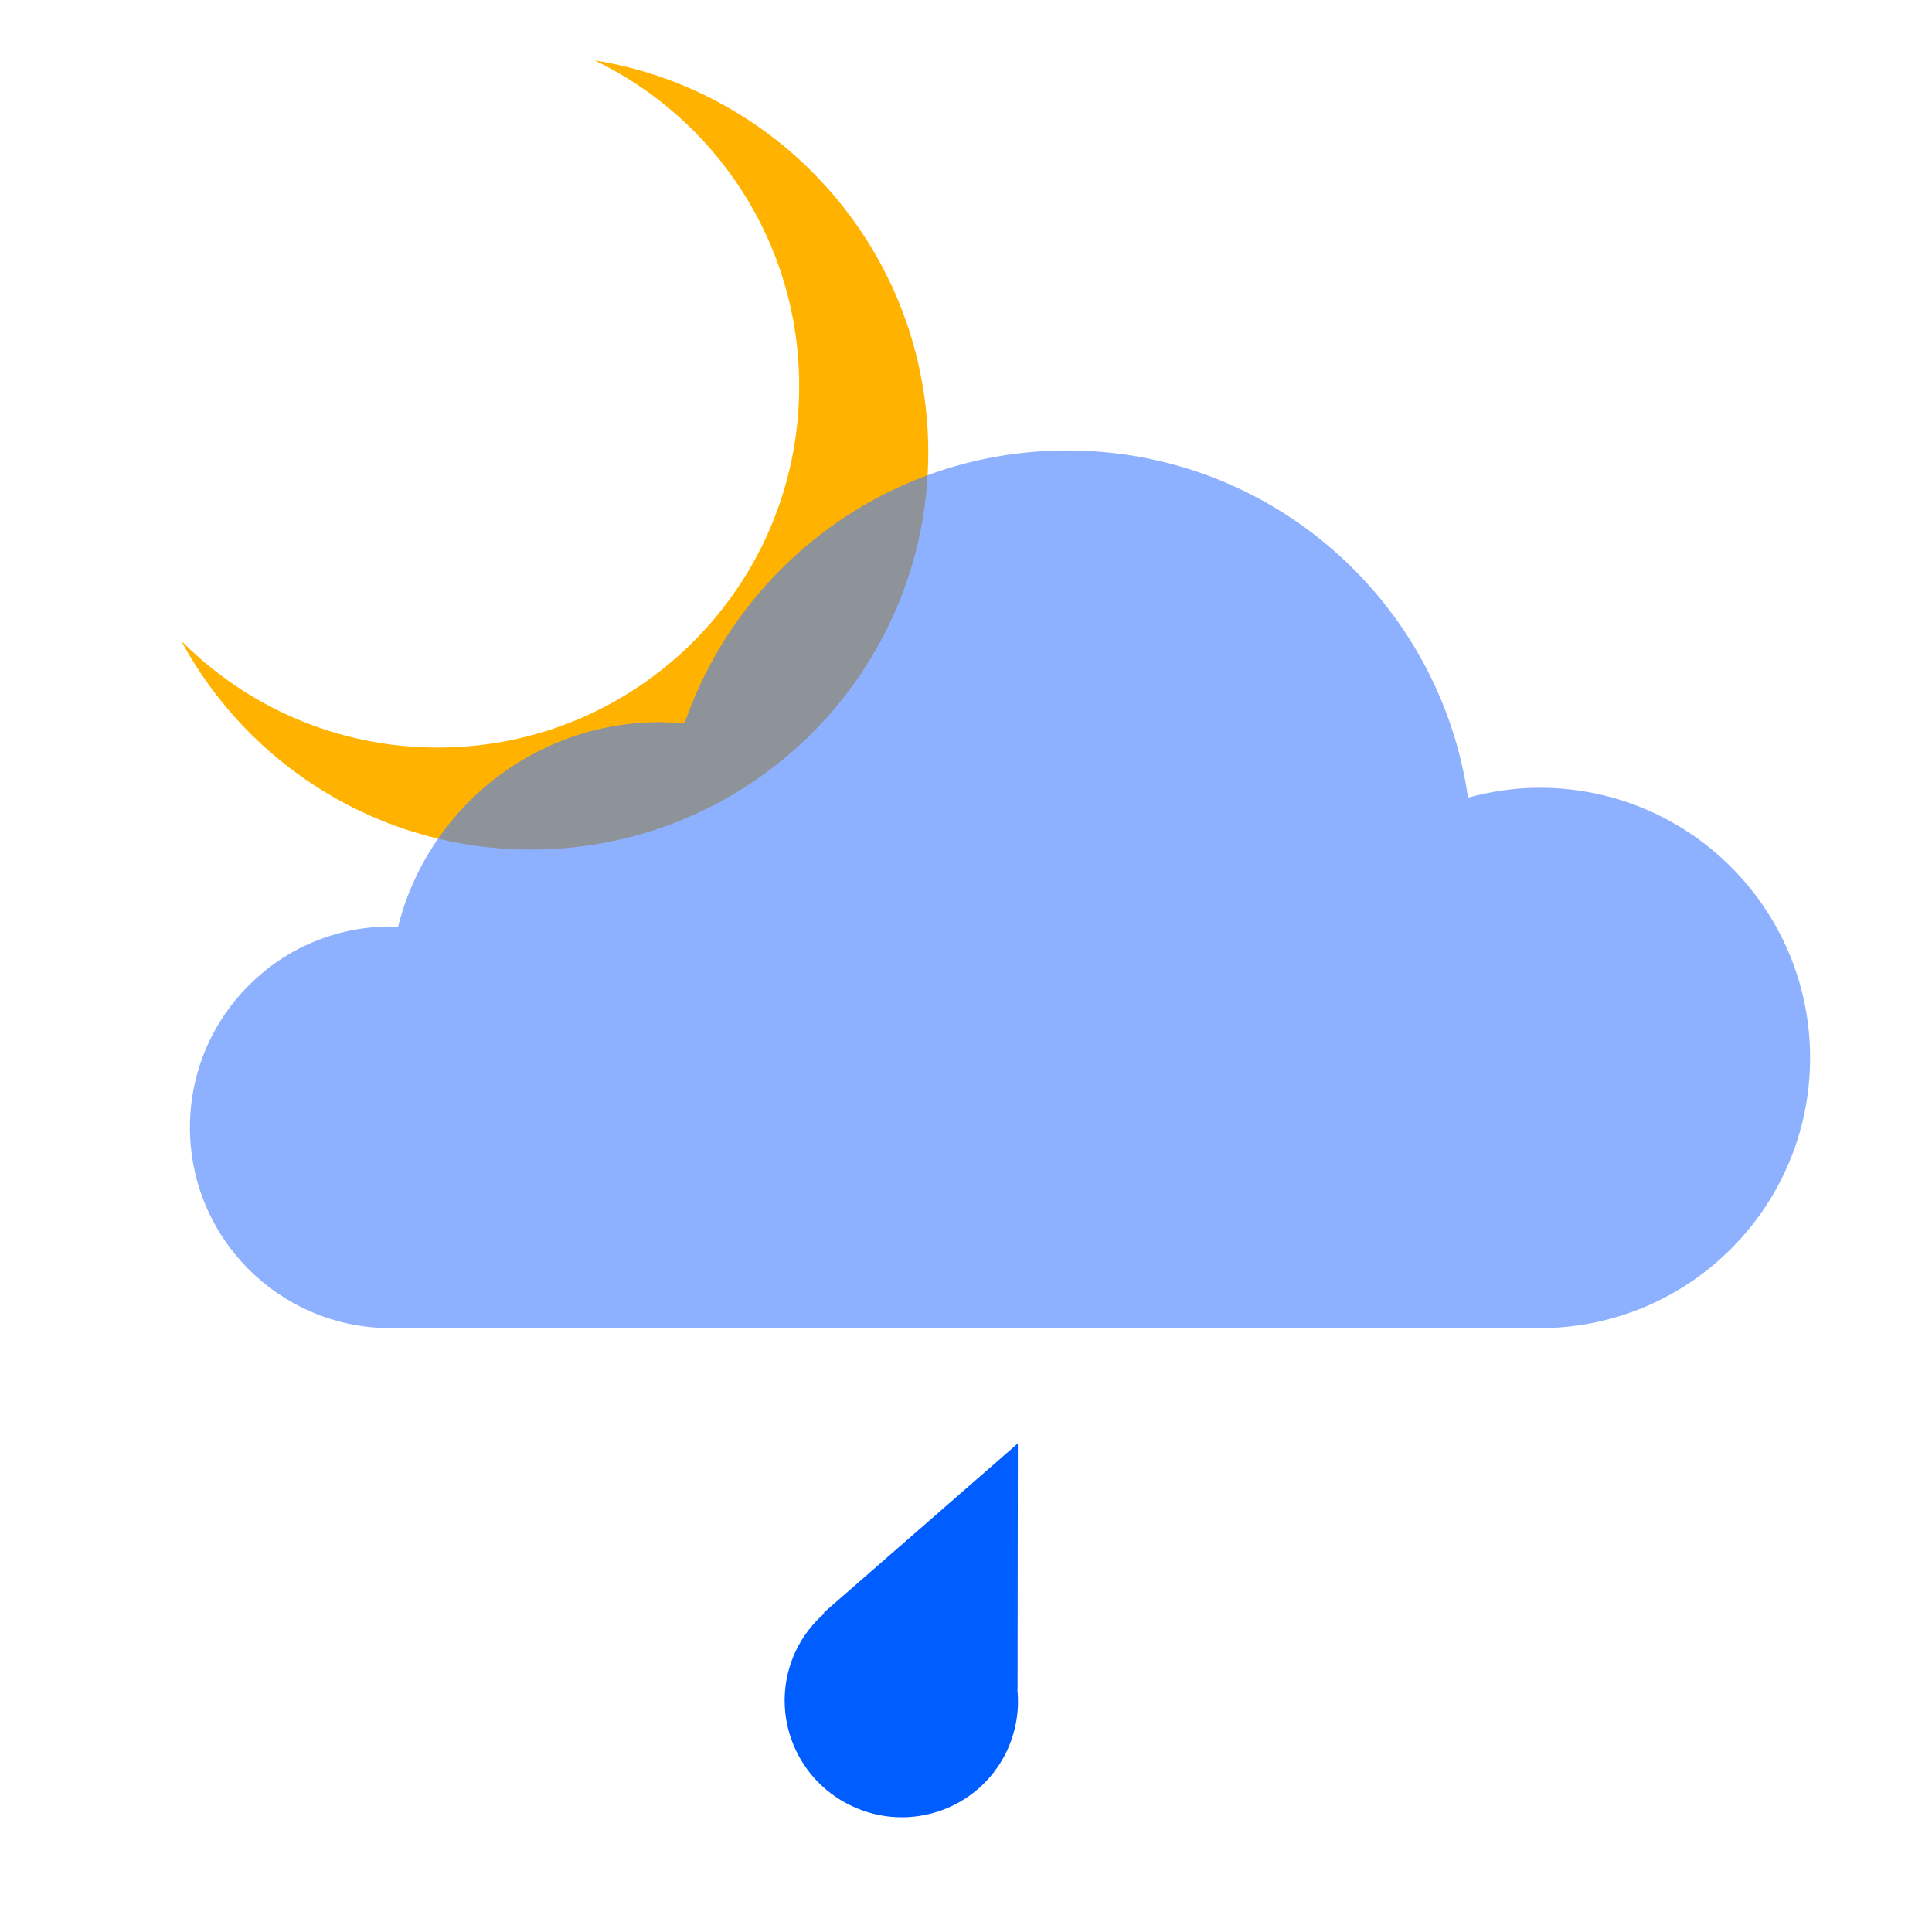 <svg enable-background="new 0 0 32 32" viewBox="0 0 32 32" xmlns="http://www.w3.org/2000/svg"><g fill="none" fill-rule="evenodd"><path d="M9.85 1c2.005.967 3.387 3.02 3.387 5.394 0 3.308-2.68 5.988-5.987 5.988-1.662 0-3.165-.678-4.25-1.77 1.11 2.06 3.29 3.46 5.795 3.46 3.633 0 6.58-2.945 6.58-6.578 0-3.274-2.393-5.99-5.524-6.494z" fill="#FFB200"/><path d="M25.5 13.048c-.41 0-.806.06-1.185.163-.466-3.25-3.256-5.75-6.637-5.75-2.938 0-5.43 1.89-6.34 4.52l-.402-.02c-2.1 0-3.86 1.447-4.345 3.398l-.12-.013c-1.836 0-3.325 1.49-3.325 3.328 0 1.825 1.468 3.302 3.285 3.324L6.422 22H25.37l-.006-.01.137.008c2.474 0 4.48-2.004 4.48-4.476s-2.005-4.474-4.477-4.474z" fill-opacity=".6" fill="#447EFF"/><path d="M16.854 27.985l.005-4.078-3.22 2.808.015.007c-.192.166-.353.373-.47.616-.458.96-.05 2.11.914 2.57.963.463 2.116.06 2.575-.898.157-.332.213-.685.178-1.025z" fill="#005DFF"/></g></svg>